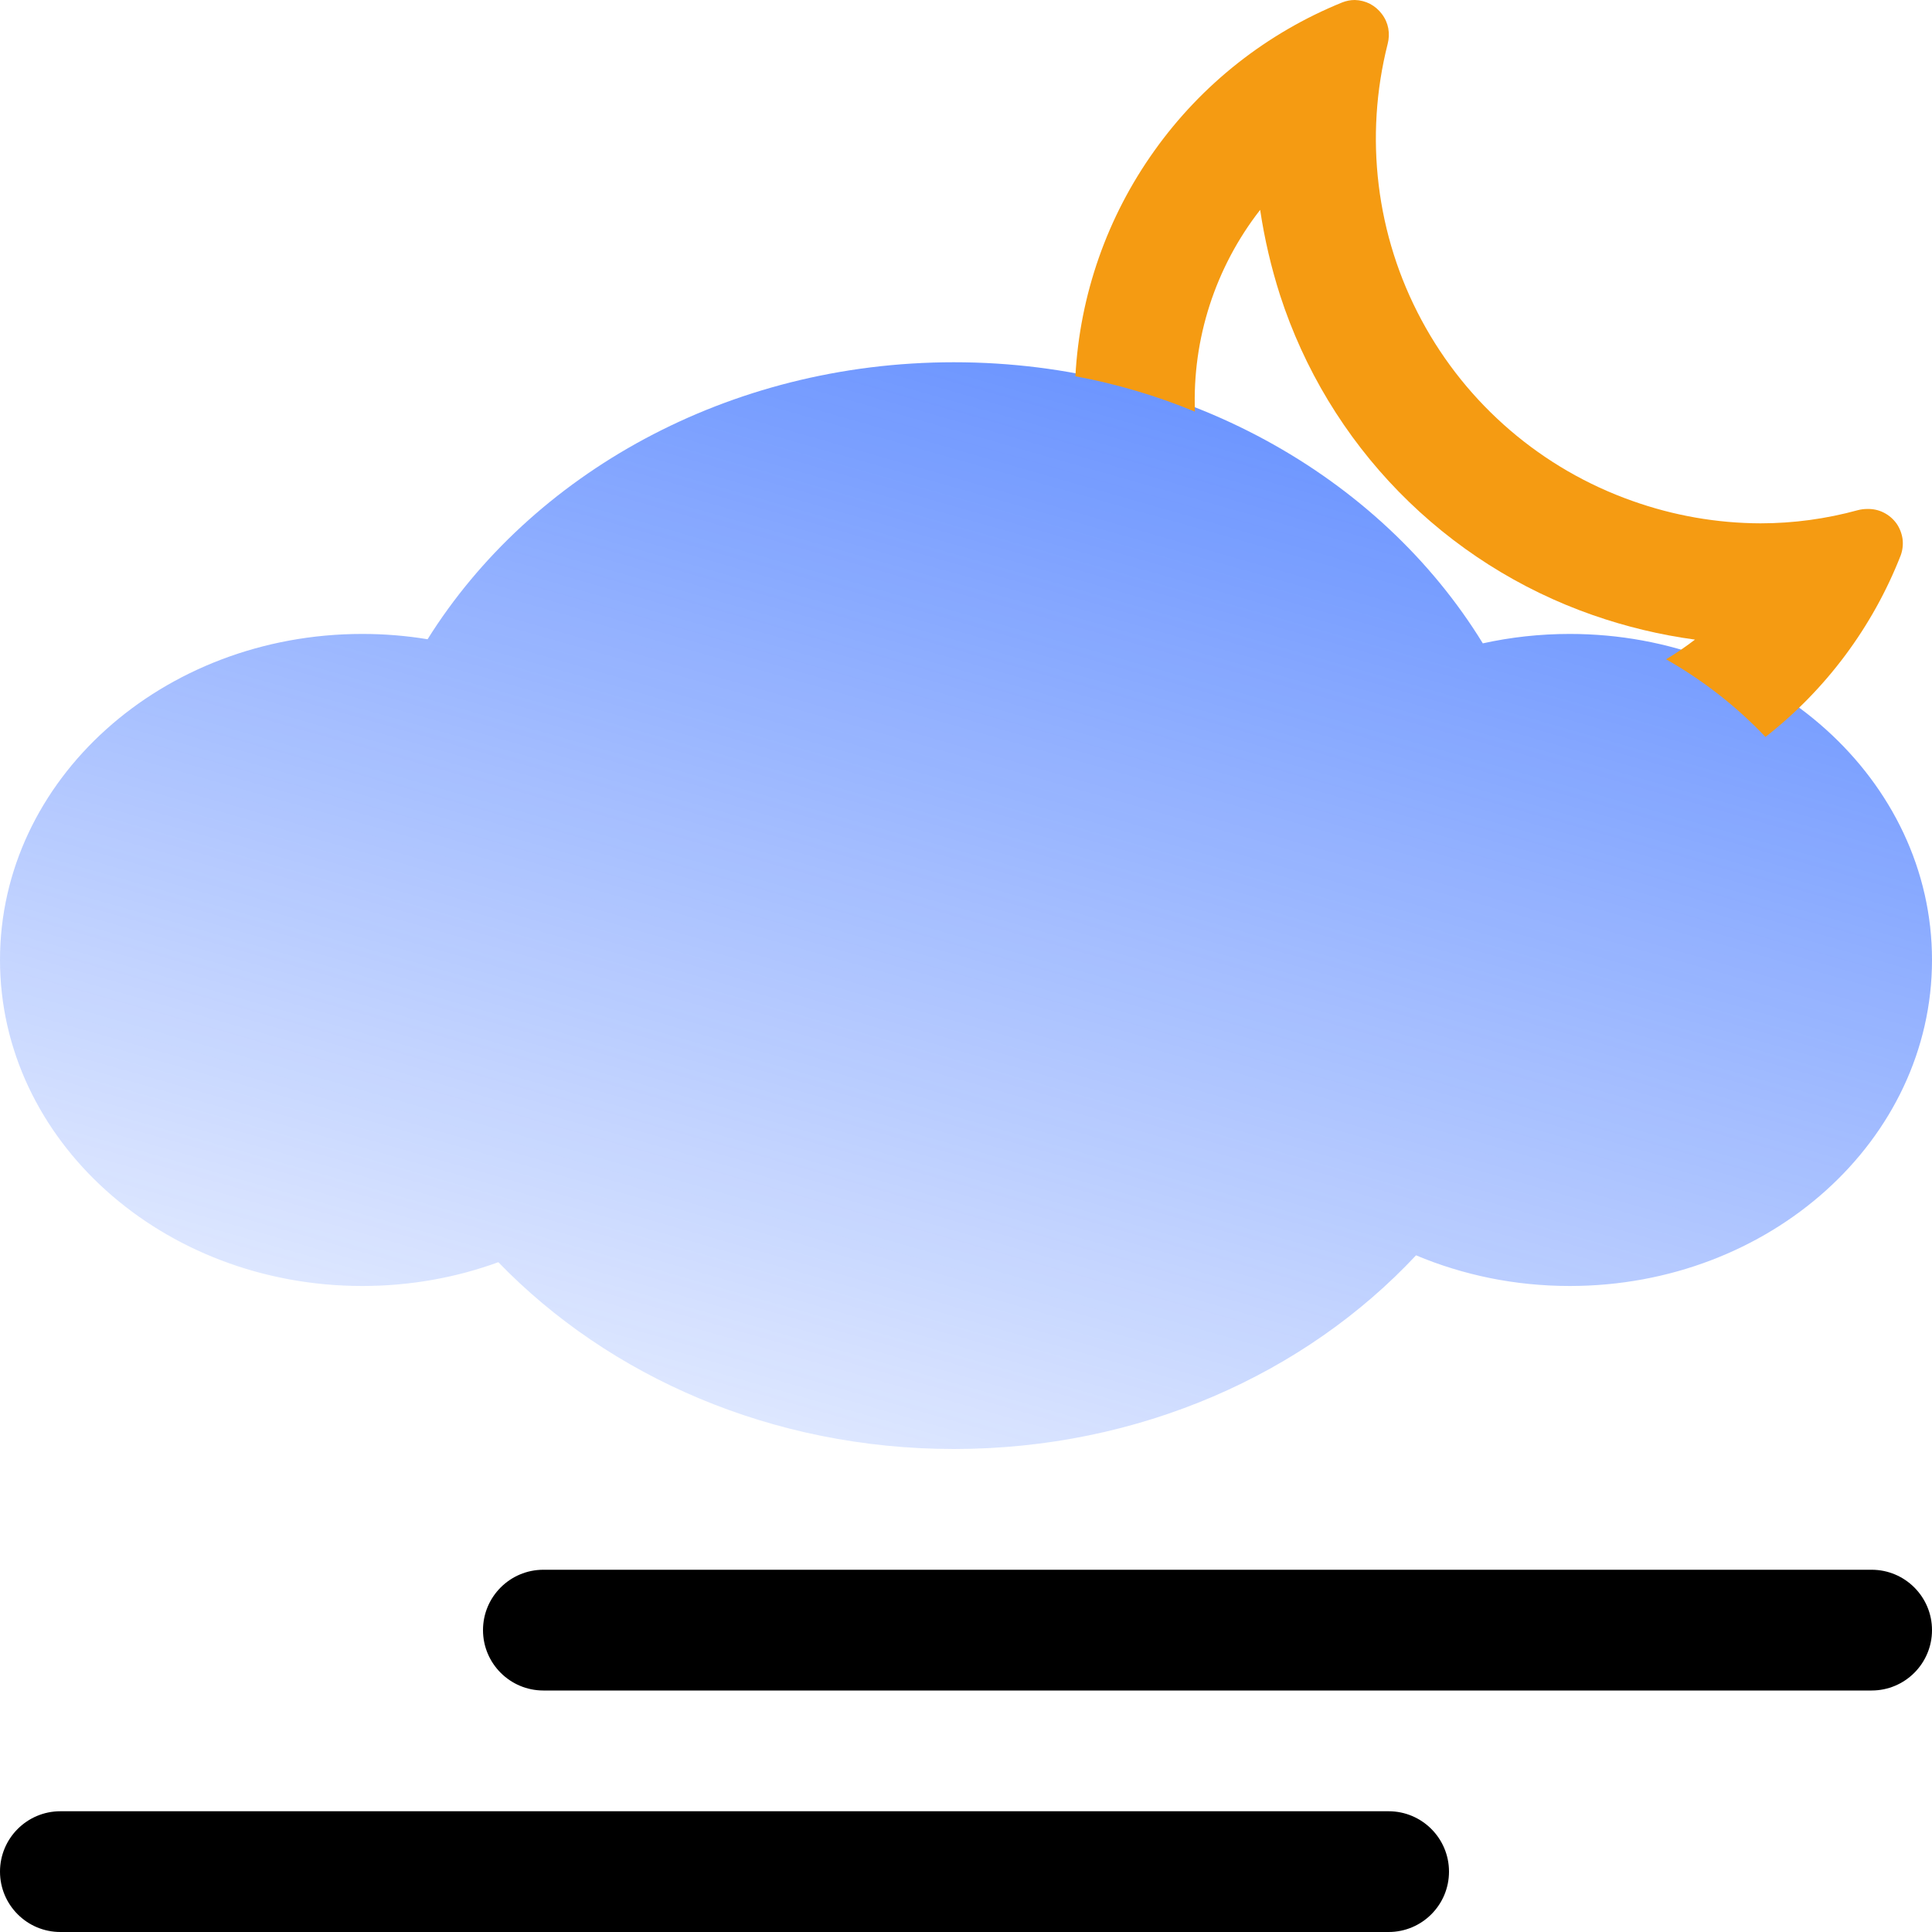 <svg width="16" height="16" viewBox="0 0 16 16" fill="none" xmlns="http://www.w3.org/2000/svg">
<path d="M11.727 10.396C10.81 11.377 9.436 12 7.9 12C6.394 12 5.044 11.401 4.127 10.453C3.779 10.58 3.399 10.65 3 10.65C1.343 10.65 0 9.441 0 7.95C0 6.459 1.343 5.25 3 5.25C3.185 5.25 3.366 5.265 3.541 5.294C4.398 3.925 6.029 3 7.9 3C9.786 3 11.429 3.94 12.28 5.328C12.511 5.277 12.752 5.25 13 5.25C14.657 5.25 16 6.459 16 7.95C16 9.441 14.657 10.65 13 10.65C12.545 10.65 12.114 10.559 11.727 10.396Z" fill="url(#paint0_linear_258_3174)"/>
<path d="M15.466 4.215C15.439 4.215 15.412 4.218 15.386 4.225C15.123 4.297 14.852 4.334 14.58 4.334C14.219 4.333 13.86 4.27 13.52 4.149C12.771 3.885 12.147 3.35 11.772 2.65C11.396 1.95 11.297 1.134 11.492 0.364C11.503 0.322 11.505 0.277 11.497 0.234C11.489 0.192 11.471 0.151 11.444 0.116C11.418 0.081 11.384 0.052 11.346 0.032C11.307 0.012 11.264 0.001 11.22 1.29937e-07C11.184 -3.42515e-05 11.149 0.007 11.116 0.02C10.492 0.273 9.952 0.698 9.561 1.247C9.169 1.795 8.942 2.443 8.906 3.116C9.245 3.179 9.577 3.277 9.896 3.409C9.873 2.806 10.065 2.214 10.436 1.738C10.472 1.978 10.527 2.214 10.601 2.445C10.799 3.056 11.136 3.614 11.585 4.073C12.035 4.533 12.584 4.882 13.191 5.094C13.466 5.19 13.749 5.258 14.037 5.297C13.96 5.356 13.881 5.41 13.798 5.46C14.102 5.633 14.38 5.849 14.621 6.103C15.122 5.711 15.509 5.192 15.741 4.599C15.757 4.555 15.762 4.508 15.756 4.462C15.749 4.416 15.732 4.372 15.705 4.334C15.678 4.297 15.642 4.266 15.6 4.245C15.559 4.224 15.512 4.214 15.466 4.215Z" fill="#F59B12"/>
<path d="M4.5 13C4.224 13 4 13.224 4 13.5C4 13.776 4.224 14 4.5 14H15.5C15.776 14 16 13.776 16 13.5C16 13.224 15.776 13 15.5 13H4.5Z" fill="black"/>
<path d="M0.5 15C0.224 15 0 15.224 0 15.5C0 15.776 0.224 16 0.5 16H11.5C11.776 16 12 15.776 12 15.5C12 15.224 11.776 15 11.5 15H0.5Z" fill="black"/>
<defs>
<linearGradient id="paint0_linear_258_3174" x1="8" y1="2.5" x2="4.685" y2="14.119" gradientUnits="userSpaceOnUse">
<stop stop-color="#0F52FF"/>
<stop stop-color="#0F52FF" stop-opacity="0.625"/>
<stop offset="1" stop-color="#0F52FF" stop-opacity="0"/>
</linearGradient>
</defs>
</svg>

